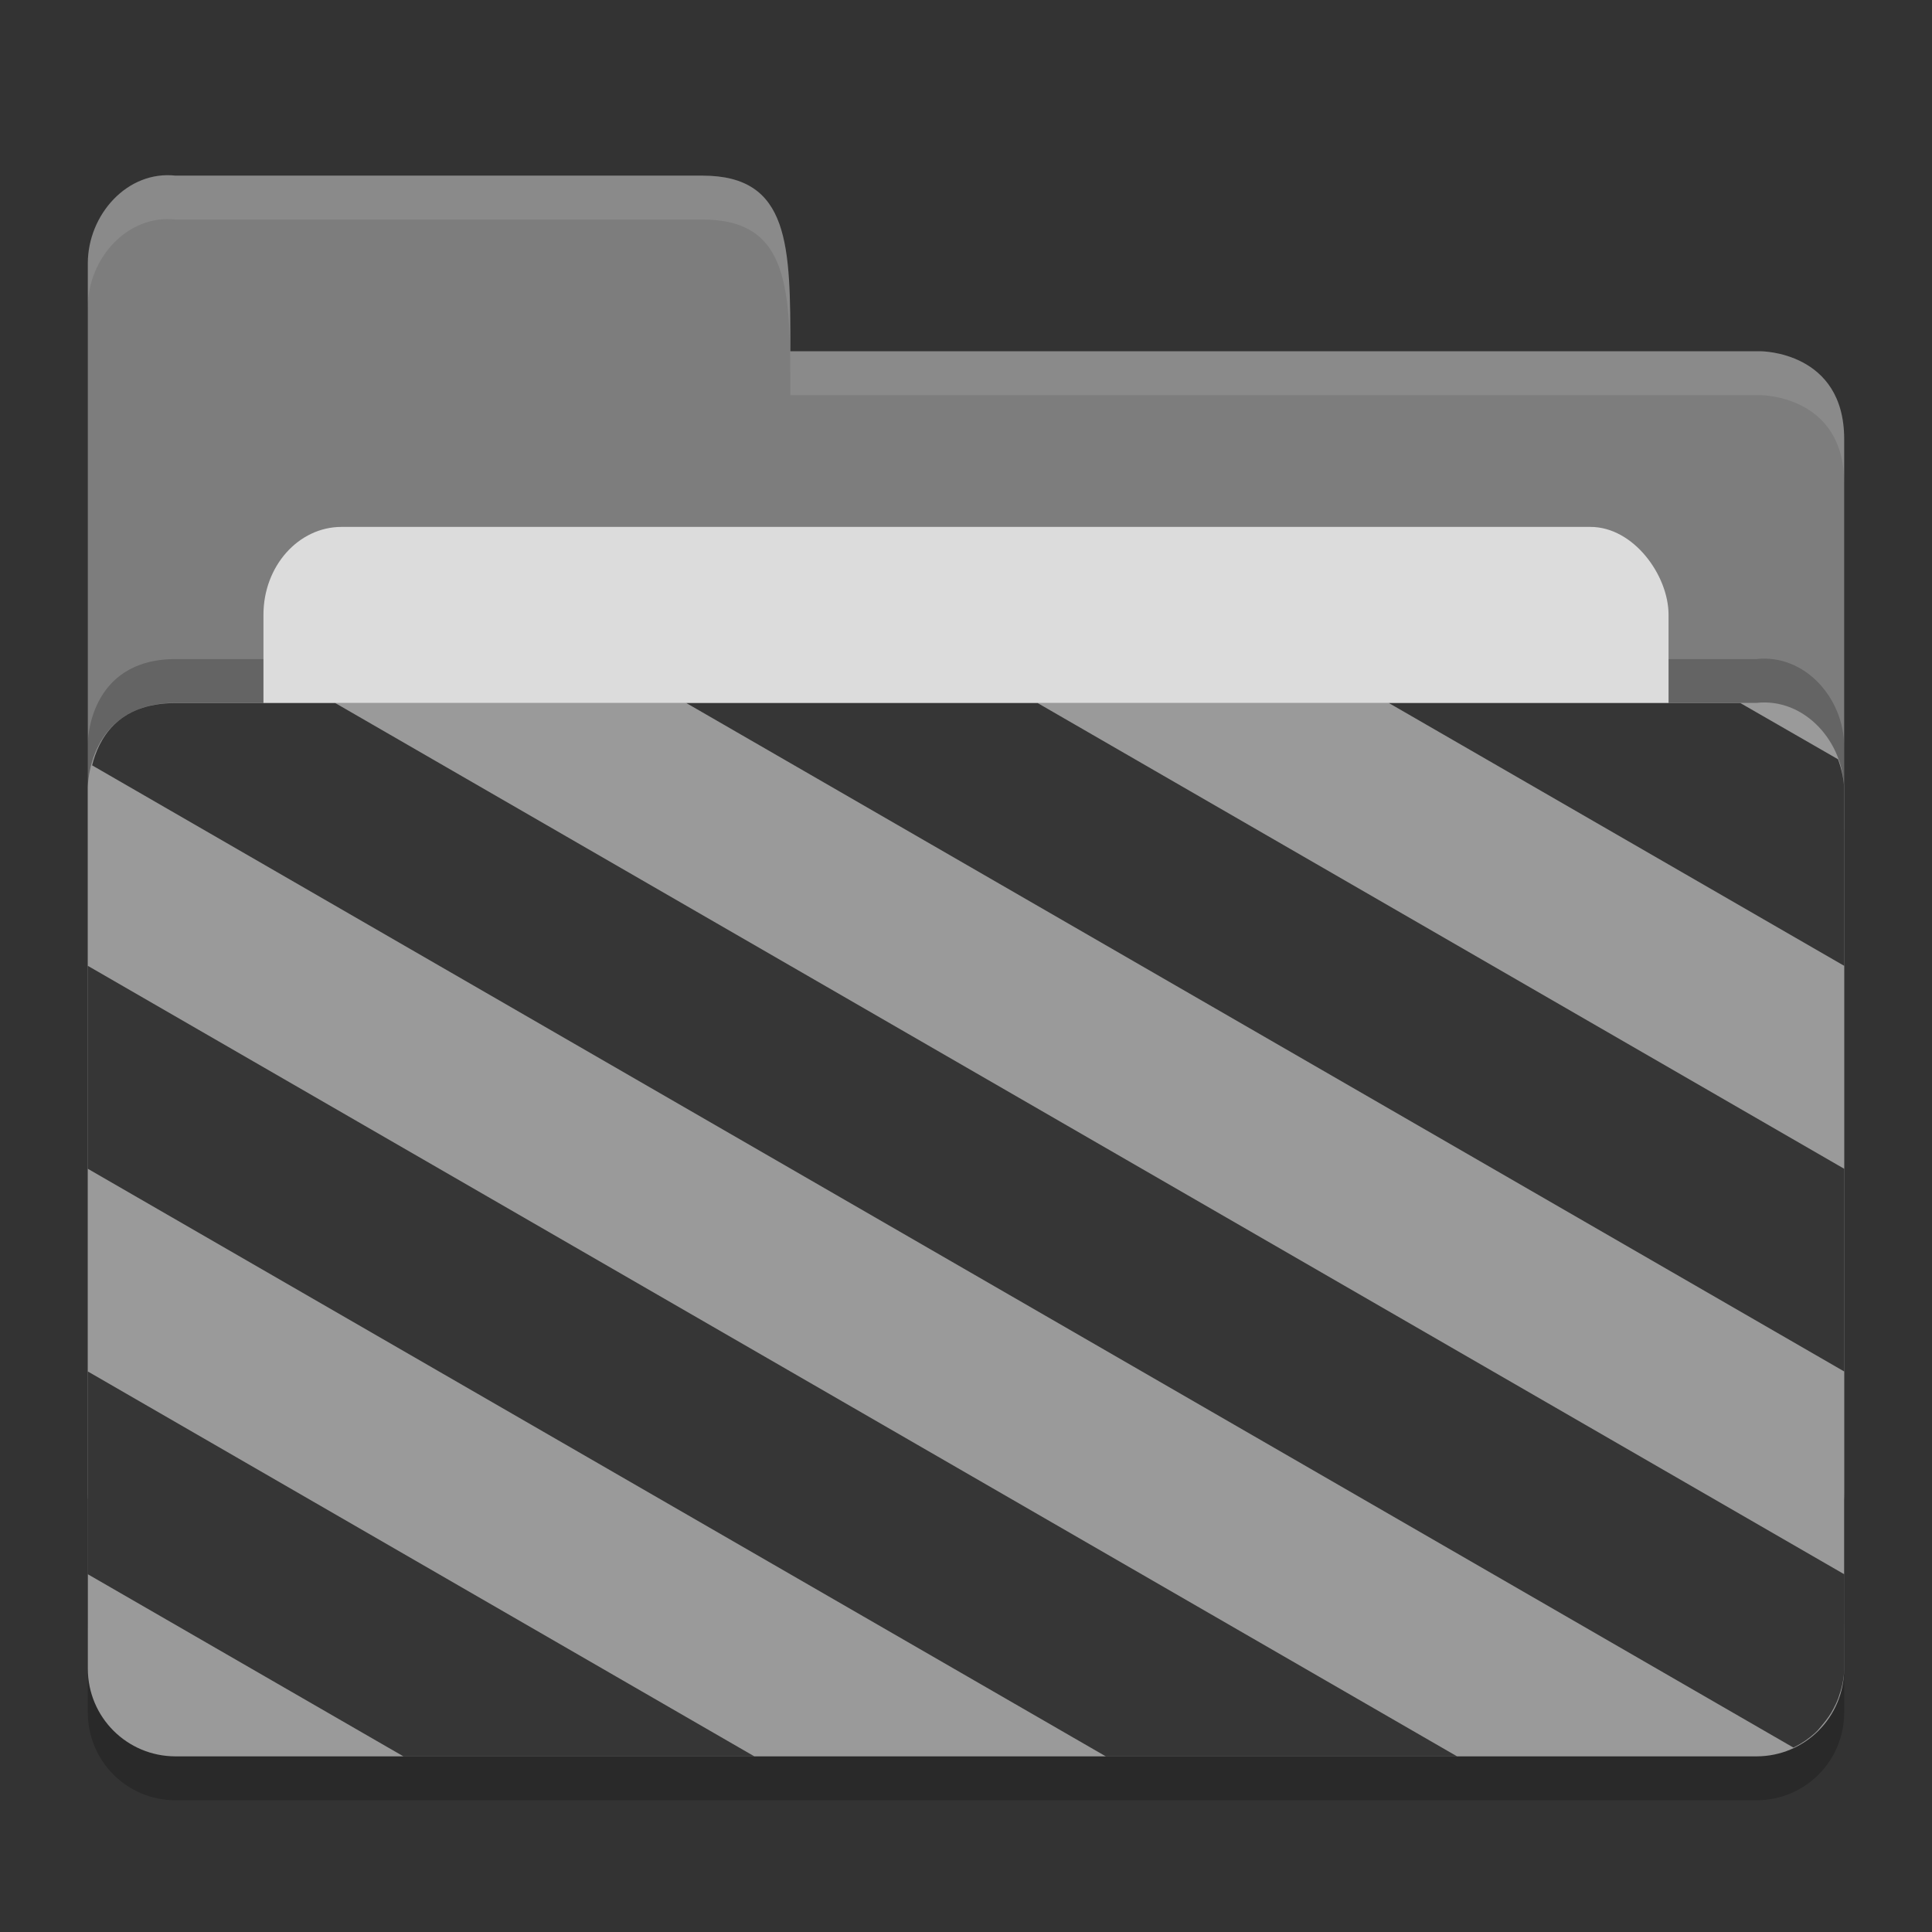 <?xml version="1.0" encoding="UTF-8" standalone="no"?>
<svg xmlns="http://www.w3.org/2000/svg" height="22" width="22" version="1">
 <rect width="100%" height="100%" fill="#333333" stroke="none"/>
 <path d="m 21,19.501 0,-9.996 c 0,-0.554 -0.449,-1.061 -1,-1 l -8,0 -2,0 -8,0 C 1,8.505 1,9.463 1,9.463 L 1,19.5 C 1,20.054 1.446,20.5 2,20.5 l 18,0 c 0.554,0 1,-0.446 1,-1 z" style="opacity:0.2;fill:#000000;fill-opacity:1"/>
 <path style="fill:#7d7d7d;fill-opacity:1" d="M 1,17 1,3 C 1,2.446 1.449,1.939 2,2 L 8,2 C 9,2 9,2.801 9,4 l 11.051,0 c 0,0 0.949,0 0.949,1 l 0,12 c 0,0.554 -0.446,1 -1,1 l -18,0 c -0.554,0 -1,-0.446 -1,-1 z"/>
 <path d="m 21,18.501 0,-9.996 c 0,-0.554 -0.449,-1.061 -1,-1 l -8,0 -2,0 -8,0 C 1,7.505 1,8.463 1,8.463 L 1,18.5 C 1,19.054 1.446,19.5 2,19.5 l 18,0 c 0.554,0 1,-0.446 1,-1 z" style="opacity:0.2;fill:#000000;fill-opacity:1"/>
 <rect rx=".889" ry="1" y="6" x="3" height="8" width="16" style="opacity:1;fill:#dcdcdc;fill-opacity:1;"/>
 <path style="fill:#9a9a9a;fill-opacity:1" d="m 21,19 0,-9.996 c 0,-0.554 -0.449,-1.061 -1,-1 l -8,0 -2,0 -8,0 C 1,8.005 1,8.963 1,8.963 L 1,19 c 0,0.554 0.446,1 1,1 l 18,0 c 0.554,0 1,-0.446 1,-1 z"/>
 <path style="opacity:0.1;fill:#ffffff;fill-opacity:1" d="M 2,2 C 1.449,1.939 1,2.446 1,3 L 1,3.5 C 1,2.946 1.449,2.439 2,2.5 l 6,0 c 1,-2.3e-4 1,0.801 1,2 l 11.051,0 c 0,0 0.949,2e-5 0.949,1 L 21,5 C 21,4 20.051,4 20.051,4 L 9,4 C 9,2.801 9,2 8,2 Z"/>
 <path style="opacity:0.65" d="M 2 8.006 C 1.325 8.006 1.12 8.431 1.049 8.715 L 20.422 19.9 C 20.425 19.899 20.428 19.896 20.432 19.895 C 20.519 19.852 20.599 19.797 20.67 19.732 C 20.703 19.703 20.729 19.667 20.758 19.633 C 20.804 19.578 20.846 19.52 20.879 19.455 C 20.899 19.418 20.917 19.38 20.932 19.34 C 20.97 19.233 21 19.12 21 19 L 21 17.926 L 3.818 8.006 L 2 8.006 z M 7.816 8.006 L 21 15.617 L 21 13.309 L 11.816 8.006 L 10 8.006 L 7.816 8.006 z M 15.816 8.006 L 21 10.998 L 21 9.004 C 21 8.88 20.971 8.76 20.93 8.646 L 19.818 8.006 L 15.816 8.006 z M 1 10.998 L 1 13.309 L 12.592 20 L 16.592 20 L 1 10.998 z M 1 15.617 L 1 17.926 L 4.594 20 L 8.59 20 L 1 15.617 z"/>
</svg>
